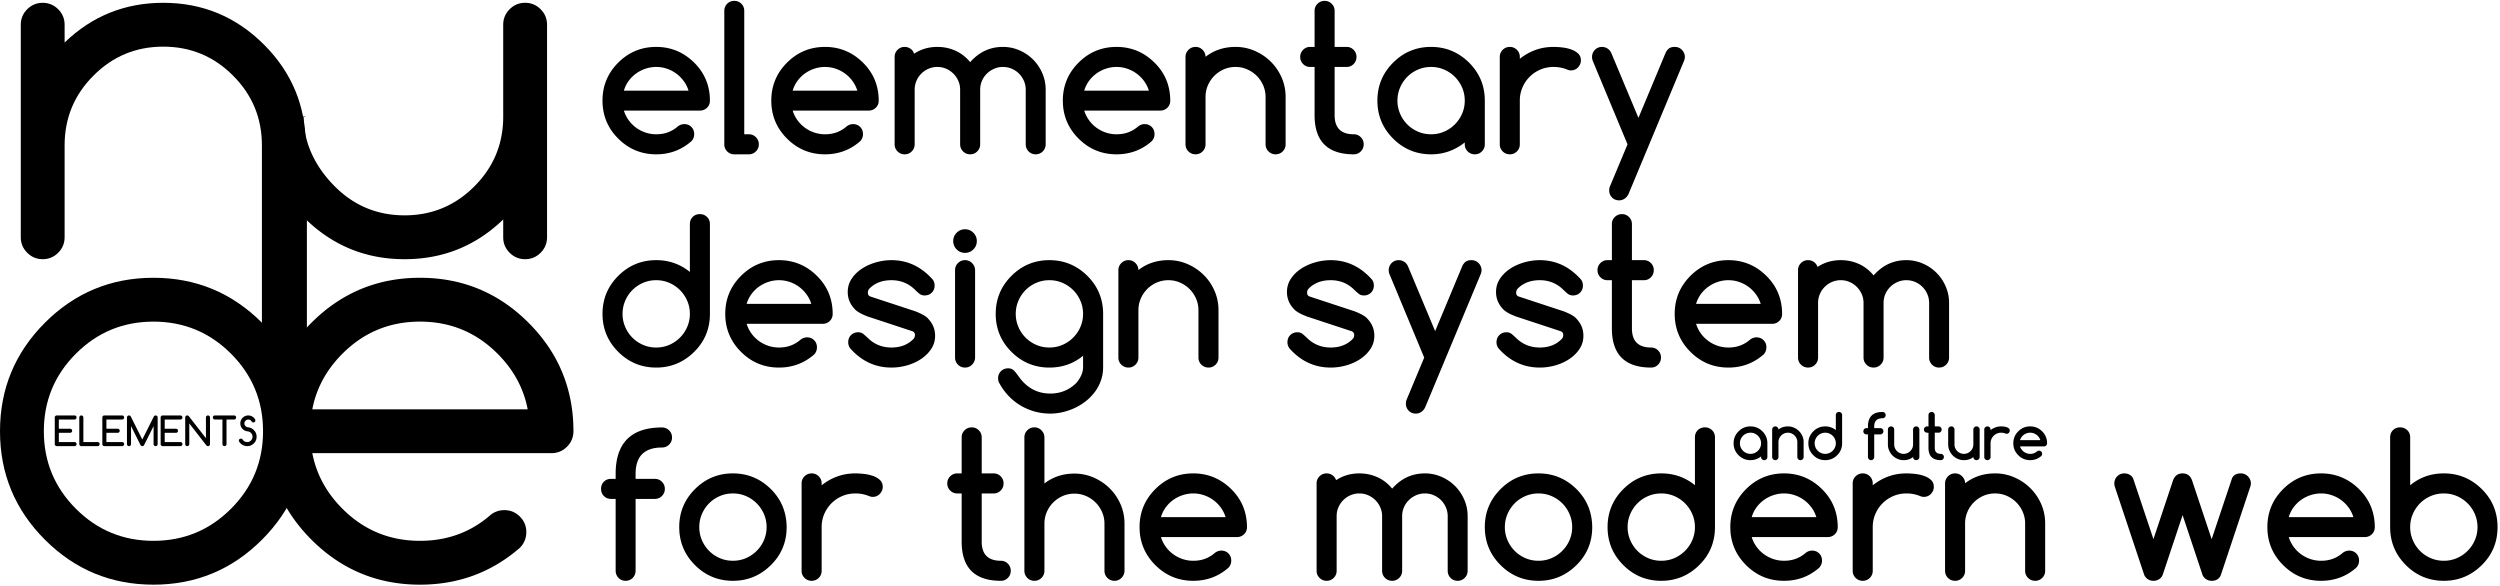 <svg xmlns="http://www.w3.org/2000/svg" width="891" height="209"><g fill="currentColor" fill-rule="nonzero"><path d="M54.688 208.375c15.104 0 27.994-5.339 38.671-16.016 10.677-10.677 16.016-23.567 16.016-38.672V59.743c0-2.148-.765-3.987-2.295-5.517-1.53-1.53-3.37-2.295-5.517-2.295-2.149 0-3.988.765-5.518 2.295-1.53 1.53-2.295 3.369-2.295 5.517v55.664l-.39-.39C82.681 104.339 69.791 99 54.687 99c-15.105 0-27.995 5.339-38.672 16.016C5.339 125.693 0 138.583 0 153.687c0 15.105 5.339 27.995 16.016 38.672 10.677 10.677 23.567 16.016 38.672 16.016zm0-15.625c-10.808 0-20.02-3.809-27.637-11.426-7.617-7.617-11.426-16.83-11.426-27.637 0-10.807 3.809-20.019 11.426-27.636 7.617-7.617 16.83-11.426 27.637-11.426 10.807 0 20.019 3.809 27.636 11.426 7.617 7.617 11.426 16.83 11.426 27.636 0 10.808-3.809 20.02-11.426 27.637-7.617 7.617-16.83 11.426-27.636 11.426z"/><path d="M101.156 130.375c2.149 0 3.988-.765 5.518-2.295 1.53-1.53 2.295-3.37 2.295-5.517V51.78c0-13.997-4.964-25.96-14.893-35.888C84.148 5.964 72.185 1 58.188 1 44.516 1 32.797 5.72 23.03 15.16V8.813c0-2.149-.765-3.988-2.295-5.518C19.206 1.765 17.367 1 15.22 1 13.07 1 11.23 1.765 9.7 3.295c-1.53 1.53-2.295 3.37-2.295 5.518v75.75c0 2.148.765 3.987 2.295 5.517 1.53 1.53 3.37 2.295 5.518 2.295 2.148 0 3.987-.765 5.517-2.295 1.53-1.53 2.295-3.37 2.295-5.517V51.78c0-9.7 3.434-17.985 10.303-24.853 6.868-6.869 15.153-10.303 24.853-10.303 9.701 0 17.986 3.434 24.854 10.303C89.91 33.796 93.344 42.08 93.344 51.78v70.782c0 2.148.765 3.987 2.295 5.517 1.53 1.53 3.369 2.295 5.517 2.295z"/><path d="M187.156 92.375c2.149 0 3.988-.765 5.518-2.295 1.53-1.53 2.295-3.37 2.295-5.517V8.813c0-2.149-.765-3.988-2.295-5.518-1.53-1.53-3.37-2.295-5.518-2.295-2.148 0-3.987.765-5.517 2.295-1.53 1.53-2.295 3.37-2.295 5.518v32.78c0 9.701-3.434 17.986-10.303 24.854-6.868 6.869-15.153 10.303-24.853 10.303-9.701 0-17.986-3.434-24.854-10.303-6.869-6.868-11.147-15.371-11.147-25.072l.844.219H93.406c0 13.997 4.964 25.96 14.893 35.888 9.928 9.929 21.891 14.893 35.888 14.893 13.672 0 25.391-4.72 35.157-14.16v6.347c0 2.149.765 3.988 2.295 5.518 1.53 1.53 3.369 2.295 5.517 2.295zM149.688 208.375c13.671 0 25.553-4.395 35.644-13.184 1.497-1.562 2.246-3.418 2.246-5.566 0-2.148-.765-3.988-2.295-5.518-1.53-1.53-3.369-2.294-5.517-2.294-1.823 0-3.45.553-4.883 1.66-7.031 6.185-15.43 9.277-25.196 9.277-10.807 0-20.019-3.809-27.636-11.426-5.73-5.729-9.31-12.337-10.742-19.824h85.254c2.148 0 3.987-.765 5.517-2.295 1.53-1.53 2.295-3.37 2.295-5.518 0-15.104-5.339-27.994-16.016-38.671C177.682 104.339 164.792 99 149.687 99c-15.104 0-27.994 5.339-38.671 16.016C100.339 125.693 95 138.583 95 153.687c0 15.105 5.339 27.995 16.016 38.672 10.677 10.677 23.567 16.016 38.671 16.016zm38.378-62.5H111.31c1.432-7.487 5.013-14.095 10.742-19.824 7.617-7.617 16.83-11.426 27.636-11.426 10.808 0 20.02 3.809 27.637 11.426 5.73 5.729 9.31 12.337 10.742 19.824zM233.875 55c4.808 0 8.978-1.55 12.51-4.648.683-.707 1.025-1.561 1.025-2.564 0-1.025-.336-1.874-1.008-2.546-.672-.673-1.521-1.009-2.547-1.009a3.735 3.735 0 0 0-2.358.89 11.328 11.328 0 0 1-3.486 2.05c-1.254.456-2.632.683-4.136.683a11.87 11.87 0 0 1-3.811-.615 12.282 12.282 0 0 1-3.35-1.726 12.003 12.003 0 0 1-2.649-2.666 11.683 11.683 0 0 1-1.709-3.435h27.07c1.003 0 1.852-.336 2.547-1.008.695-.672 1.043-1.521 1.043-2.547 0-2.643-.467-5.098-1.402-7.365-.934-2.268-2.335-4.324-4.204-6.17-3.782-3.737-8.294-5.605-13.535-5.605-5.286 0-9.798 1.868-13.535 5.605s-5.606 8.249-5.606 13.535c0 5.287 1.869 9.799 5.606 13.536S228.589 55 233.875 55zm11.519-22.695h-23.038a11.07 11.07 0 0 1 1.675-3.435 11.839 11.839 0 0 1 2.666-2.666 12.484 12.484 0 0 1 3.384-1.726 11.92 11.92 0 0 1 3.794-.616c1.299 0 2.558.205 3.777.616 1.219.41 2.335.985 3.35 1.726 1.013.74 1.902 1.629 2.665 2.666a11.454 11.454 0 0 1 1.727 3.435zM266.893 55c.98 0 1.817-.347 2.512-1.042a3.424 3.424 0 0 0 1.042-2.513c0-1.002-.347-1.851-1.042-2.546a3.424 3.424 0 0 0-2.512-1.043h-1.641V3.901c0-1.002-.336-1.851-1.008-2.546-.673-.695-1.521-1.042-2.547-1.042-1.025 0-1.874.347-2.546 1.042-.672.695-1.008 1.544-1.008 2.546v47.544c0 .98.341 1.818 1.025 2.513.684.695 1.515 1.042 2.495 1.042h5.23zm27.138 0c4.808 0 8.978-1.55 12.51-4.648.684-.707 1.025-1.561 1.025-2.564 0-1.025-.336-1.874-1.008-2.546-.672-.673-1.52-1.009-2.546-1.009a3.735 3.735 0 0 0-2.359.89 11.328 11.328 0 0 1-3.486 2.05c-1.253.456-2.632.683-4.136.683a11.87 11.87 0 0 1-3.81-.615 12.282 12.282 0 0 1-3.35-1.726 12.003 12.003 0 0 1-2.65-2.666 11.683 11.683 0 0 1-1.708-3.435h27.07c1.003 0 1.851-.336 2.546-1.008.695-.672 1.043-1.521 1.043-2.547 0-2.643-.467-5.098-1.401-7.365-.935-2.268-2.336-4.324-4.205-6.17-3.782-3.737-8.294-5.605-13.535-5.605-5.286 0-9.798 1.868-13.535 5.605s-5.605 8.249-5.605 13.535c0 5.287 1.868 9.799 5.605 13.536S288.745 55 294.031 55zm11.519-22.695h-23.037a11.07 11.07 0 0 1 1.675-3.435 11.839 11.839 0 0 1 2.666-2.666 12.484 12.484 0 0 1 3.383-1.726 11.92 11.92 0 0 1 3.794-.616c1.3 0 2.558.205 3.777.616 1.22.41 2.336.985 3.35 1.726 1.014.74 1.902 1.629 2.666 2.666a11.454 11.454 0 0 1 1.726 3.435zM369.124 55c.98 0 1.817-.347 2.512-1.042.695-.695 1.043-1.544 1.043-2.547V31.963c0-2.074-.405-4.039-1.214-5.896-.809-1.857-1.902-3.475-3.28-4.854-1.38-1.378-2.997-2.472-4.854-3.28a14.605 14.605 0 0 0-5.896-1.214c-4.603 0-8.488 1.811-11.656 5.434-1.504-1.823-3.258-3.184-5.263-4.084-2.006-.9-4.148-1.35-6.426-1.35-3.1 0-5.868.809-8.306 2.427a3.347 3.347 0 0 0-1.264-1.76c-.616-.445-1.322-.667-2.12-.667-.98 0-1.817.347-2.512 1.042a3.424 3.424 0 0 0-1.042 2.512v31.138c0 1.003.347 1.852 1.042 2.547.695.695 1.544 1.042 2.547 1.042.98 0 1.817-.347 2.512-1.042.695-.695 1.042-1.544 1.042-2.547V31.963c0-1.117.211-2.165.633-3.145a8.191 8.191 0 0 1 4.323-4.323 7.871 7.871 0 0 1 3.145-.633c1.116 0 2.165.217 3.144.65a8.373 8.373 0 0 1 2.564 1.743c.729.729 1.31 1.584 1.743 2.563.433.98.65 2.028.65 3.145V51.41c0 1.003.347 1.852 1.042 2.547.695.695 1.544 1.042 2.546 1.042.98 0 1.818-.347 2.513-1.042.694-.695 1.042-1.544 1.042-2.547V31.963c0-1.117.21-2.165.632-3.145a7.99 7.99 0 0 1 1.743-2.563c.741-.73 1.601-1.31 2.581-1.743a7.693 7.693 0 0 1 3.145-.65c1.139 0 2.204.217 3.195.65a8.17 8.17 0 0 1 2.58 1.76c.73.74 1.305 1.6 1.727 2.58.422.98.632 2.017.632 3.11v19.45c0 1.002.342 1.85 1.026 2.546.683.695 1.526 1.042 2.529 1.042zm28.813 0c4.808 0 8.978-1.55 12.51-4.648.684-.707 1.026-1.561 1.026-2.564 0-1.025-.336-1.874-1.009-2.546-.672-.673-1.52-1.009-2.546-1.009a3.735 3.735 0 0 0-2.358.89 11.328 11.328 0 0 1-3.487 2.05c-1.253.456-2.632.683-4.135.683a11.87 11.87 0 0 1-3.812-.615 12.282 12.282 0 0 1-3.35-1.726 12.003 12.003 0 0 1-2.648-2.666 11.683 11.683 0 0 1-1.71-3.435h27.071c1.003 0 1.852-.336 2.547-1.008.695-.672 1.042-1.521 1.042-2.547 0-2.643-.467-5.098-1.401-7.365-.934-2.268-2.336-4.324-4.204-6.17-3.783-3.737-8.295-5.605-13.536-5.605-5.286 0-9.798 1.868-13.535 5.605s-5.605 8.249-5.605 13.535c0 5.287 1.868 9.799 5.605 13.536S392.651 55 397.938 55zm11.52-22.695h-23.038a11.07 11.07 0 0 1 1.675-3.435 11.839 11.839 0 0 1 2.666-2.666 12.484 12.484 0 0 1 3.384-1.726 11.92 11.92 0 0 1 3.793-.616c1.3 0 2.558.205 3.777.616 1.22.41 2.336.985 3.35 1.726 1.014.74 1.903 1.629 2.666 2.666a11.454 11.454 0 0 1 1.726 3.435zM454.641 55c.98 0 1.817-.347 2.512-1.042.695-.695 1.042-1.544 1.042-2.547v-16.85c0-2.461-.478-4.78-1.435-6.956-.957-2.176-2.256-4.067-3.897-5.674a18.689 18.689 0 0 0-5.69-3.81 16.95 16.95 0 0 0-6.82-1.402c-4.101 0-7.667 1.173-10.698 3.52 0-.934-.347-1.754-1.042-2.46-.695-.707-1.533-1.06-2.512-1.06-1.003 0-1.852.353-2.547 1.06-.695.706-1.042 1.549-1.042 2.529V51.41c0 1.003.347 1.852 1.042 2.547.695.695 1.544 1.042 2.547 1.042.98 0 1.817-.347 2.512-1.042.695-.695 1.042-1.544 1.042-2.547v-16.85c0-1.459.28-2.837.838-4.136a10.837 10.837 0 0 1 2.307-3.418c.98-.98 2.113-1.749 3.4-2.307 1.288-.559 2.672-.838 4.153-.838 1.459 0 2.837.285 4.136.855a11.017 11.017 0 0 1 3.401 2.307 11.017 11.017 0 0 1 2.307 3.4c.57 1.3.855 2.678.855 4.137v16.85c0 1.003.347 1.852 1.042 2.547.695.695 1.544 1.042 2.547 1.042zm27.856 0c.98 0 1.812-.347 2.495-1.042.684-.695 1.026-1.544 1.026-2.547 0-.98-.342-1.817-1.026-2.512-.683-.695-1.515-1.043-2.495-1.043-4.557 0-6.836-2.267-6.836-6.801V23.862h4.273c.98 0 1.811-.347 2.495-1.042.683-.695 1.025-1.544 1.025-2.547 0-.98-.342-1.817-1.025-2.512-.684-.695-1.516-1.042-2.495-1.042h-4.273V3.867c0-.98-.347-1.817-1.042-2.512a3.424 3.424 0 0 0-2.513-1.042c-1.002 0-1.851.347-2.546 1.042a3.424 3.424 0 0 0-1.042 2.512V16.72h-1.607c-.957 0-1.783.347-2.478 1.042a3.424 3.424 0 0 0-1.042 2.512c0 1.003.347 1.852 1.042 2.547.695.695 1.521 1.042 2.478 1.042h1.607v17.193c0 9.297 4.66 13.945 13.979 13.945zm43.135 0c.98 0 1.817-.347 2.512-1.042a3.424 3.424 0 0 0 1.043-2.513V35.86c0-5.286-1.869-9.798-5.606-13.535-3.783-3.737-8.294-5.605-13.535-5.605-5.287 0-9.798 1.868-13.535 5.605s-5.606 8.249-5.606 13.535c0 5.287 1.869 9.799 5.606 13.536S504.76 55 510.047 55c2.279 0 4.42-.365 6.426-1.094a19.586 19.586 0 0 0 5.57-3.144v.683c0 .98.348 1.818 1.043 2.513.695.695 1.544 1.042 2.547 1.042zm-15.586-7.144c-1.686 0-3.259-.319-4.717-.957a12.099 12.099 0 0 1-3.794-2.58 12.215 12.215 0 0 1-2.546-3.811 11.65 11.65 0 0 1-.94-4.649c0-1.64.313-3.19.94-4.648a12.215 12.215 0 0 1 2.546-3.811 12.099 12.099 0 0 1 3.794-2.58c1.458-.639 3.03-.958 4.717-.958 1.663 0 3.224.32 4.682.957a12.161 12.161 0 0 1 6.375 6.409c.627 1.447.94 2.99.94 4.631s-.313 3.185-.94 4.632a12.161 12.161 0 0 1-6.375 6.409c-1.458.637-3.019.956-4.682.956zM538.108 55c.98 0 1.818-.347 2.513-1.042a3.424 3.424 0 0 0 1.042-2.513V35.86c0-1.663.313-3.224.94-4.682a12.068 12.068 0 0 1 2.564-3.811 12.068 12.068 0 0 1 3.81-2.564c1.459-.626 3.02-.94 4.683-.94 1.686 0 3.247.285 4.683.855.57.25 1.07.376 1.504.376.501 0 .968-.091 1.401-.274a3.365 3.365 0 0 0 1.128-.769c.319-.33.575-.712.769-1.145.194-.433.29-.9.29-1.401 0-.98-.318-1.777-.956-2.393-.639-.615-1.442-1.1-2.41-1.452a14.116 14.116 0 0 0-3.179-.735 27.468 27.468 0 0 0-3.23-.205c-2.278 0-4.42.364-6.426 1.093a19.586 19.586 0 0 0-5.57 3.145v-.684c0-.98-.348-1.817-1.043-2.512a3.424 3.424 0 0 0-2.513-1.042c-1.002 0-1.851.347-2.546 1.042a3.424 3.424 0 0 0-1.042 2.512v31.172c0 .98.347 1.818 1.042 2.513.695.695 1.544 1.042 2.546 1.042zm38.965 16.406c.73 0 1.402-.222 2.017-.666a3.993 3.993 0 0 0 1.367-1.726L600.11 21.88c.251-.57.376-1.105.376-1.607a3.31 3.31 0 0 0-.29-1.367 3.964 3.964 0 0 0-.77-1.145 3.365 3.365 0 0 0-1.127-.769 3.574 3.574 0 0 0-1.402-.273c-.934 0-1.657.21-2.17.632-.513.422-.906.974-1.18 1.658l-9.604 23.003-9.604-22.935c-.32-.775-.786-1.361-1.402-1.76a3.578 3.578 0 0 0-1.982-.598c-.501 0-.968.09-1.401.273a3.365 3.365 0 0 0-1.128.77 3.7 3.7 0 0 0-.752 1.144 3.488 3.488 0 0 0-.274 1.367c0 .547.114 1.083.342 1.607l12.305 29.565-6.187 14.8a3.758 3.758 0 0 0-.341 1.572c0 1.026.336 1.88 1.008 2.564.672.683 1.52 1.025 2.546 1.025zM233.875 131c5.24 0 9.753-1.868 13.535-5.605 3.737-3.692 5.606-8.204 5.606-13.536V79.867c0-1.025-.348-1.874-1.043-2.546-.695-.672-1.544-1.008-2.546-1.008-1.026 0-1.874.336-2.547 1.008-.672.672-1.008 1.52-1.008 2.546v17.056c-3.463-2.803-7.462-4.204-11.997-4.204-5.286 0-9.798 1.868-13.535 5.605s-5.606 8.249-5.606 13.535c0 5.287 1.869 9.799 5.606 13.536S228.589 131 233.875 131zm0-7.144c-1.686 0-3.258-.319-4.717-.957a12.099 12.099 0 0 1-3.794-2.58 12.215 12.215 0 0 1-2.546-3.811 11.65 11.65 0 0 1-.94-4.649c0-1.64.313-3.19.94-4.648a12.215 12.215 0 0 1 2.546-3.811 12.099 12.099 0 0 1 3.794-2.58c1.459-.639 3.03-.958 4.717-.958 1.663 0 3.224.32 4.683.957a12.161 12.161 0 0 1 6.374 6.409c.627 1.447.94 2.99.94 4.631s-.313 3.185-.94 4.632a12.161 12.161 0 0 1-6.375 6.409c-1.458.637-3.019.956-4.682.956zm43.75 7.144c4.808 0 8.978-1.55 12.51-4.648.683-.707 1.025-1.561 1.025-2.564 0-1.025-.336-1.874-1.008-2.546-.672-.673-1.521-1.009-2.547-1.009a3.735 3.735 0 0 0-2.358.89 11.328 11.328 0 0 1-3.486 2.05c-1.254.456-2.632.683-4.136.683a11.87 11.87 0 0 1-3.811-.615 12.282 12.282 0 0 1-3.35-1.726 12.003 12.003 0 0 1-2.649-2.666 11.683 11.683 0 0 1-1.709-3.435h27.07c1.003 0 1.852-.336 2.547-1.008.695-.672 1.043-1.521 1.043-2.547 0-2.643-.467-5.098-1.402-7.365-.934-2.268-2.335-4.324-4.204-6.17-3.782-3.737-8.294-5.605-13.535-5.605-5.286 0-9.798 1.868-13.535 5.605s-5.606 8.249-5.606 13.535c0 5.287 1.869 9.799 5.606 13.536S272.339 131 277.625 131zm11.519-22.695h-23.038a11.07 11.07 0 0 1 1.675-3.435 11.839 11.839 0 0 1 2.666-2.666 12.484 12.484 0 0 1 3.384-1.726 11.92 11.92 0 0 1 3.794-.616c1.299 0 2.558.205 3.777.616 1.219.41 2.335.985 3.35 1.726 1.013.74 1.902 1.629 2.665 2.666a11.454 11.454 0 0 1 1.727 3.435zM317.718 131c1.868 0 3.725-.262 5.571-.786 1.846-.524 3.51-1.282 4.99-2.273 1.481-.991 2.683-2.182 3.606-3.572.923-1.39 1.385-2.962 1.385-4.717 0-2.37-.866-4.432-2.598-6.186h.034c-.775-.82-2.279-1.664-4.512-2.53l-15.996-5.263c-.592-.228-.888-.661-.888-1.299 0-.638.182-1.14.546-1.504 1.96-2.005 4.58-3.008 7.862-3.008 3.327 0 6.152 1.162 8.476 3.487.479.478.974.922 1.487 1.333.513.41 1.134.615 1.863.615 1.025 0 1.874-.336 2.546-1.008.673-.673 1.009-1.521 1.009-2.547 0-.843-.24-1.56-.718-2.153-4.079-4.58-8.967-6.87-14.663-6.87-1.869 0-3.732.267-5.589.803-1.857.535-3.526 1.293-5.007 2.273-1.481.98-2.683 2.17-3.606 3.572-.923 1.401-1.384 2.968-1.384 4.7 0 2.37.866 4.431 2.597 6.186h-.034c.866.866 2.37 1.709 4.512 2.53l15.962 5.263c.615.25.923.695.923 1.333 0 .547-.171 1.014-.513 1.401-1.982 2.051-4.603 3.076-7.861 3.076-3.35 0-6.187-1.162-8.511-3.486-.433-.41-.911-.837-1.436-1.282-.524-.444-1.162-.666-1.914-.666-1.025 0-1.874.336-2.546 1.008-.672.672-1.008 1.521-1.008 2.547 0 .82.25 1.56.752 2.221 4.033 4.535 8.92 6.802 14.663 6.802zm26.216-40.879c1.162 0 2.153-.41 2.973-1.23.82-.82 1.23-1.812 1.23-2.974 0-1.162-.41-2.153-1.23-2.974-.82-.82-1.811-1.23-2.973-1.23-1.163 0-2.154.41-2.974 1.23-.82.82-1.23 1.812-1.23 2.974 0 1.162.41 2.153 1.23 2.974.82.82 1.811 1.23 2.974 1.23zm0 40.879c.98 0 1.817-.347 2.512-1.042.695-.695 1.054-1.544 1.076-2.547V96.308c-.022-1.003-.381-1.852-1.076-2.547a3.424 3.424 0 0 0-2.512-1.042c-.98 0-1.818.347-2.513 1.042-.695.695-1.042 1.544-1.042 2.547v31.103c0 1.003.347 1.852 1.042 2.547a3.424 3.424 0 0 0 2.513 1.042zm30.351 16.406c1.527 0 3.054-.182 4.58-.547a21.87 21.87 0 0 0 4.392-1.555 19.743 19.743 0 0 0 3.914-2.478 17.554 17.554 0 0 0 3.144-3.298 15.117 15.117 0 0 0 2.085-4.016c.502-1.459.752-3.008.752-4.649V111.86c0-5.286-1.868-9.798-5.605-13.535-3.783-3.737-8.294-5.605-13.535-5.605-5.287 0-9.798 1.868-13.535 5.605s-5.606 8.249-5.606 13.535c0 5.287 1.869 9.799 5.606 13.536S368.725 131 374.012 131c4.58 0 8.579-1.401 11.997-4.204v4.067c0 1.8-.786 3.658-2.359 5.572-2.552 2.552-5.673 3.828-9.365 3.828-3.668 0-6.802-1.3-9.4-3.897-.592-.57-1.275-1.401-2.05-2.495-.775-1.094-1.384-1.8-1.829-2.119-.444-.32-1.008-.479-1.692-.479-1.025 0-1.88.337-2.563 1.009-.684.672-1.025 1.52-1.025 2.546 0 .752.182 1.39.546 1.914a20.647 20.647 0 0 0 3.333 4.512 20.092 20.092 0 0 0 4.324 3.384c1.572.911 3.235 1.6 4.99 2.068 1.755.467 3.543.7 5.366.7zm-.273-23.55c-1.686 0-3.259-.319-4.717-.957a12.099 12.099 0 0 1-3.794-2.58 12.215 12.215 0 0 1-2.546-3.811 11.65 11.65 0 0 1-.94-4.649c0-1.64.313-3.19.94-4.648a12.215 12.215 0 0 1 2.546-3.811 12.099 12.099 0 0 1 3.794-2.58c1.458-.639 3.03-.958 4.717-.958 1.663 0 3.224.32 4.682.957a12.161 12.161 0 0 1 6.375 6.409c.626 1.447.94 2.99.94 4.631s-.314 3.185-.94 4.632a12.161 12.161 0 0 1-6.375 6.409c-1.458.637-3.019.956-4.682.956zM430.716 131c.98 0 1.817-.347 2.512-1.042.695-.695 1.043-1.544 1.043-2.547v-16.85c0-2.461-.479-4.78-1.436-6.956s-2.256-4.067-3.897-5.674a18.689 18.689 0 0 0-5.69-3.81 16.95 16.95 0 0 0-6.82-1.402c-4.1 0-7.667 1.173-10.698 3.52 0-.934-.347-1.754-1.042-2.46-.695-.707-1.532-1.06-2.512-1.06-1.003 0-1.852.353-2.547 1.06-.695.706-1.042 1.549-1.042 2.529v31.103c0 1.003.347 1.852 1.042 2.547.695.695 1.544 1.042 2.547 1.042.98 0 1.817-.347 2.512-1.042.695-.695 1.042-1.544 1.042-2.547v-16.85c0-1.459.28-2.837.838-4.136a10.837 10.837 0 0 1 2.307-3.418c.98-.98 2.113-1.749 3.4-2.307 1.288-.559 2.673-.838 4.154-.838 1.458 0 2.837.285 4.135.855a11.017 11.017 0 0 1 3.401 2.307 11.017 11.017 0 0 1 2.307 3.4c.57 1.3.855 2.678.855 4.137v16.85c0 1.003.347 1.852 1.042 2.547.695.695 1.544 1.042 2.547 1.042zm43.545 0c1.868 0 3.725-.262 5.571-.786 1.846-.524 3.51-1.282 4.99-2.273 1.481-.991 2.683-2.182 3.606-3.572.923-1.39 1.385-2.962 1.385-4.717 0-2.37-.866-4.432-2.598-6.186h.034c-.775-.82-2.279-1.664-4.512-2.53l-15.996-5.263c-.592-.228-.888-.661-.888-1.299 0-.638.182-1.14.546-1.504 1.96-2.005 4.58-3.008 7.862-3.008 3.327 0 6.152 1.162 8.476 3.487.479.478.974.922 1.487 1.333.513.41 1.134.615 1.863.615 1.025 0 1.874-.336 2.546-1.008.673-.673 1.009-1.521 1.009-2.547 0-.843-.24-1.56-.718-2.153-4.079-4.58-8.967-6.87-14.663-6.87-1.869 0-3.732.267-5.589.803-1.857.535-3.526 1.293-5.007 2.273-1.481.98-2.683 2.17-3.606 3.572-.923 1.401-1.384 2.968-1.384 4.7 0 2.37.866 4.431 2.597 6.186h-.034c.866.866 2.37 1.709 4.512 2.53l15.962 5.263c.615.25.923.695.923 1.333 0 .547-.171 1.014-.513 1.401-1.982 2.051-4.603 3.076-7.861 3.076-3.35 0-6.187-1.162-8.511-3.486-.433-.41-.911-.837-1.436-1.282-.524-.444-1.162-.666-1.914-.666-1.025 0-1.874.336-2.546 1.008-.672.672-1.008 1.521-1.008 2.547 0 .82.25 1.56.752 2.221 4.033 4.535 8.92 6.802 14.663 6.802zm30.351 16.406c.73 0 1.402-.222 2.017-.666a3.993 3.993 0 0 0 1.367-1.726L527.65 97.88c.251-.57.376-1.105.376-1.607a3.31 3.31 0 0 0-.29-1.367 3.964 3.964 0 0 0-.77-1.145 3.365 3.365 0 0 0-1.127-.769 3.574 3.574 0 0 0-1.401-.273c-.935 0-1.658.21-2.17.632-.514.422-.907.974-1.18 1.658l-9.605 23.003-9.604-22.935c-.32-.775-.786-1.361-1.401-1.76a3.578 3.578 0 0 0-1.983-.598c-.501 0-.968.09-1.401.273a3.365 3.365 0 0 0-1.128.77 3.7 3.7 0 0 0-.752 1.144 3.488 3.488 0 0 0-.274 1.367c0 .547.114 1.083.342 1.607l12.305 29.565-6.187 14.8a3.758 3.758 0 0 0-.341 1.572c0 1.026.336 1.88 1.008 2.564.672.683 1.52 1.025 2.546 1.025zM548.772 131c1.869 0 3.726-.262 5.572-.786 1.845-.524 3.509-1.282 4.99-2.273 1.481-.991 2.683-2.182 3.606-3.572.923-1.39 1.384-2.962 1.384-4.717 0-2.37-.866-4.432-2.597-6.186h.034c-.775-.82-2.279-1.664-4.512-2.53l-15.996-5.263c-.593-.228-.889-.661-.889-1.299 0-.638.183-1.14.547-1.504 1.96-2.005 4.58-3.008 7.861-3.008 3.327 0 6.153 1.162 8.477 3.487.479.478.974.922 1.487 1.333.513.41 1.133.615 1.863.615 1.025 0 1.874-.336 2.546-1.008.672-.673 1.008-1.521 1.008-2.547 0-.843-.239-1.56-.717-2.153-4.08-4.58-8.967-6.87-14.664-6.87-1.868 0-3.73.267-5.588.803-1.857.535-3.526 1.293-5.007 2.273-1.481.98-2.683 2.17-3.606 3.572-.923 1.401-1.384 2.968-1.384 4.7 0 2.37.865 4.431 2.597 6.186h-.034c.866.866 2.37 1.709 4.512 2.53l15.962 5.263c.615.25.922.695.922 1.333 0 .547-.17 1.014-.512 1.401-1.983 2.051-4.603 3.076-7.862 3.076-3.35 0-6.186-1.162-8.51-3.486-.433-.41-.912-.837-1.436-1.282-.524-.444-1.162-.666-1.914-.666-1.025 0-1.874.336-2.546 1.008-.672.672-1.009 1.521-1.009 2.547 0 .82.251 1.56.752 2.221 4.034 4.535 8.921 6.802 14.663 6.802zm39.683 0c.98 0 1.812-.347 2.495-1.042.684-.695 1.026-1.544 1.026-2.547 0-.98-.342-1.817-1.026-2.512-.683-.695-1.515-1.043-2.495-1.043-4.557 0-6.836-2.267-6.836-6.801V99.862h4.273c.98 0 1.811-.347 2.495-1.042.683-.695 1.025-1.544 1.025-2.547 0-.98-.342-1.817-1.025-2.512-.684-.695-1.516-1.042-2.495-1.042h-4.273V79.867c0-.98-.347-1.817-1.042-2.512a3.424 3.424 0 0 0-2.513-1.043c-1.002 0-1.85.348-2.546 1.043a3.424 3.424 0 0 0-1.042 2.512V92.72h-1.607c-.957 0-1.783.347-2.478 1.042a3.424 3.424 0 0 0-1.042 2.512c0 1.003.347 1.852 1.042 2.547.695.695 1.521 1.042 2.478 1.042h1.607v17.193c0 9.297 4.66 13.945 13.98 13.945zm27.549 0c4.808 0 8.978-1.55 12.51-4.648.683-.707 1.025-1.561 1.025-2.564 0-1.025-.336-1.874-1.008-2.546-.672-.673-1.521-1.009-2.547-1.009a3.735 3.735 0 0 0-2.358.89 11.328 11.328 0 0 1-3.486 2.05c-1.254.456-2.632.683-4.136.683a11.87 11.87 0 0 1-3.811-.615 12.282 12.282 0 0 1-3.35-1.726 12.003 12.003 0 0 1-2.649-2.666 11.683 11.683 0 0 1-1.709-3.435h27.07c1.003 0 1.852-.336 2.547-1.008.695-.672 1.043-1.521 1.043-2.547 0-2.643-.468-5.098-1.402-7.365-.934-2.268-2.335-4.324-4.204-6.17-3.782-3.737-8.294-5.605-13.535-5.605-5.287 0-9.798 1.868-13.535 5.605s-5.606 8.249-5.606 13.535c0 5.287 1.869 9.799 5.606 13.536S610.717 131 616.004 131zm11.518-22.695h-23.037a11.07 11.07 0 0 1 1.675-3.435 11.839 11.839 0 0 1 2.666-2.666 12.484 12.484 0 0 1 3.384-1.726 11.92 11.92 0 0 1 3.794-.616c1.299 0 2.558.205 3.777.616 1.219.41 2.335.985 3.35 1.726 1.013.74 1.902 1.629 2.665 2.666a11.454 11.454 0 0 1 1.726 3.435zM691.097 131c.98 0 1.817-.347 2.512-1.042.695-.695 1.042-1.544 1.042-2.547v-19.448c0-2.074-.404-4.039-1.213-5.896-.809-1.857-1.903-3.475-3.281-4.854-1.379-1.378-2.997-2.472-4.854-3.28a14.605 14.605 0 0 0-5.896-1.214c-4.603 0-8.488 1.811-11.655 5.434-1.504-1.823-3.259-3.184-5.264-4.084-2.005-.9-4.147-1.35-6.426-1.35-3.098 0-5.867.809-8.305 2.427a3.347 3.347 0 0 0-1.265-1.76c-.615-.445-1.321-.667-2.119-.667-.98 0-1.817.347-2.512 1.042a3.424 3.424 0 0 0-1.043 2.512v31.138c0 1.003.348 1.852 1.043 2.547.695.695 1.544 1.042 2.546 1.042.98 0 1.817-.347 2.512-1.042.695-.695 1.043-1.544 1.043-2.547v-19.448c0-1.117.21-2.165.632-3.145a8.191 8.191 0 0 1 4.324-4.323 7.871 7.871 0 0 1 3.144-.633c1.117 0 2.165.217 3.145.65a8.373 8.373 0 0 1 2.564 1.743c.729.729 1.31 1.584 1.743 2.563.433.98.65 2.028.65 3.145v19.448c0 1.003.347 1.852 1.042 2.547.695.695 1.543 1.042 2.546 1.042.98 0 1.817-.347 2.512-1.042.695-.695 1.043-1.544 1.043-2.547v-19.448c0-1.117.21-2.165.632-3.145a7.99 7.99 0 0 1 1.743-2.563c.74-.73 1.6-1.31 2.58-1.743a7.693 7.693 0 0 1 3.145-.65c1.14 0 2.205.217 3.196.65a8.17 8.17 0 0 1 2.58 1.76c.73.74 1.305 1.6 1.727 2.58.421.98.632 2.017.632 3.11v19.45c0 1.002.342 1.85 1.025 2.546.684.695 1.527 1.042 2.53 1.042zm-468.125 76c.501 0 .968-.091 1.401-.273a3.365 3.365 0 0 0 1.128-.77 3.7 3.7 0 0 0 .752-1.144c.182-.433.273-.89.273-1.368v-25.634h6.87c.98 0 1.818-.348 2.513-1.043.695-.695 1.042-1.544 1.042-2.546 0-.98-.347-1.818-1.042-2.513a3.424 3.424 0 0 0-2.513-1.042h-6.87v-1.777c0-6.267 3.145-9.4 9.434-9.4.98 0 1.817-.347 2.512-1.042.695-.695 1.043-1.544 1.043-2.547 0-.98-.348-1.817-1.043-2.512a3.424 3.424 0 0 0-2.512-1.042c-11.029 0-16.543 5.514-16.543 16.543v1.777h-1.64c-1.026 0-1.875.336-2.547 1.008-.672.672-1.008 1.521-1.008 2.547 0 1.025.336 1.88 1.008 2.563.672.684 1.521 1.026 2.546 1.026h1.641v25.634c0 .479.091.935.273 1.368a3.7 3.7 0 0 0 .752 1.145c.32.33.695.586 1.128.769.433.182.9.273 1.402.273zm38.247 0c5.24 0 9.752-1.868 13.535-5.605 3.737-3.692 5.605-8.204 5.605-13.536-.022-2.643-.495-5.092-1.418-7.348-.923-2.256-2.319-4.318-4.187-6.187-3.783-3.737-8.294-5.605-13.535-5.605-5.287 0-9.798 1.868-13.535 5.605s-5.606 8.249-5.606 13.535c0 5.287 1.869 9.799 5.606 13.536S255.932 207 261.219 207zm0-7.144c-1.686 0-3.259-.319-4.717-.957a12.099 12.099 0 0 1-3.794-2.58 12.215 12.215 0 0 1-2.546-3.811 11.65 11.65 0 0 1-.94-4.649c0-1.64.313-3.19.94-4.648a12.215 12.215 0 0 1 2.546-3.811 12.099 12.099 0 0 1 3.794-2.58c1.458-.639 3.03-.958 4.717-.958 1.663 0 3.224.32 4.682.957a12.161 12.161 0 0 1 6.375 6.409c.627 1.447.94 2.99.94 4.631s-.313 3.185-.94 4.632a12.161 12.161 0 0 1-6.375 6.409c-1.458.637-3.019.956-4.682.956zM289.28 207c.98 0 1.817-.347 2.512-1.042a3.424 3.424 0 0 0 1.043-2.513V187.86c0-1.663.313-3.224.94-4.682a12.068 12.068 0 0 1 2.563-3.811 12.068 12.068 0 0 1 3.811-2.564c1.459-.626 3.02-.94 4.683-.94 1.686 0 3.247.285 4.683.855.57.25 1.07.376 1.504.376.5 0 .968-.091 1.4-.274a3.365 3.365 0 0 0 1.129-.769c.319-.33.575-.712.769-1.145.194-.433.29-.9.29-1.401 0-.98-.319-1.777-.957-2.393-.638-.615-1.44-1.1-2.41-1.452a14.116 14.116 0 0 0-3.178-.735 27.468 27.468 0 0 0-3.23-.205c-2.279 0-4.42.364-6.426 1.094a19.586 19.586 0 0 0-5.571 3.144v-.684c0-.98-.348-1.817-1.043-2.512a3.424 3.424 0 0 0-2.512-1.042c-1.002 0-1.851.347-2.546 1.042a3.424 3.424 0 0 0-1.043 2.512v31.172c0 .98.348 1.818 1.043 2.513.695.695 1.544 1.042 2.546 1.042zm67.437 0c.98 0 1.811-.347 2.495-1.042.684-.695 1.025-1.544 1.025-2.547 0-.98-.341-1.817-1.025-2.512-.684-.695-1.515-1.043-2.495-1.043-4.557 0-6.836-2.267-6.836-6.801v-17.193h4.272c.98 0 1.812-.347 2.495-1.042.684-.695 1.026-1.544 1.026-2.547 0-.98-.342-1.817-1.026-2.512-.683-.695-1.515-1.042-2.495-1.042h-4.272v-12.852c0-.98-.348-1.817-1.043-2.512a3.424 3.424 0 0 0-2.512-1.042c-1.002 0-1.851.347-2.546 1.042a3.424 3.424 0 0 0-1.043 2.512v12.852h-1.606c-.957 0-1.783.347-2.478 1.042a3.424 3.424 0 0 0-1.043 2.512c0 1.003.348 1.852 1.043 2.547.695.695 1.52 1.042 2.478 1.042h1.606v17.193c0 9.297 4.66 13.945 13.98 13.945zm40.469 0c.98 0 1.817-.347 2.512-1.042.695-.695 1.054-1.544 1.076-2.547V186.63c0-2.461-.478-4.78-1.435-6.956-.957-2.176-2.256-4.067-3.897-5.673a18.689 18.689 0 0 0-5.69-3.812 16.95 16.95 0 0 0-6.82-1.4c-4.1 0-7.667 1.173-10.698 3.52V155.9c-.022-1.002-.381-1.851-1.076-2.546a3.424 3.424 0 0 0-2.512-1.042c-.98 0-1.818.347-2.513 1.042-.695.695-1.042 1.544-1.042 2.546v47.51c0 1.003.347 1.852 1.042 2.547a3.424 3.424 0 0 0 2.513 1.042c1.002 0 1.85-.347 2.546-1.042.695-.695 1.042-1.544 1.042-2.547V186.63c0-1.458.28-2.837.838-4.136a10.837 10.837 0 0 1 2.307-3.418c.98-.98 2.113-1.749 3.4-2.307 1.288-.558 2.672-.837 4.154-.837 1.458 0 2.837.284 4.135.854a11.017 11.017 0 0 1 3.401 2.307 11.017 11.017 0 0 1 2.307 3.401c.57 1.299.855 2.678.855 4.136v16.782c0 1.003.347 1.852 1.042 2.547a3.424 3.424 0 0 0 2.513 1.042zm28.095 0c4.808 0 8.978-1.55 12.51-4.648.684-.707 1.025-1.561 1.025-2.564 0-1.025-.336-1.874-1.008-2.546-.672-.673-1.52-1.009-2.546-1.009a3.735 3.735 0 0 0-2.359.89 11.328 11.328 0 0 1-3.486 2.05c-1.253.456-2.632.683-4.136.683a11.87 11.87 0 0 1-3.81-.615 12.282 12.282 0 0 1-3.35-1.726 12.003 12.003 0 0 1-2.65-2.666 11.683 11.683 0 0 1-1.708-3.435h27.07c1.003 0 1.851-.336 2.546-1.008.695-.672 1.043-1.521 1.043-2.547 0-2.643-.467-5.098-1.401-7.365-.935-2.268-2.336-4.324-4.205-6.17-3.782-3.737-8.294-5.605-13.535-5.605-5.286 0-9.798 1.868-13.535 5.605s-5.605 8.249-5.605 13.535c0 5.287 1.868 9.799 5.605 13.536S419.995 207 425.281 207zm11.519-22.695h-23.037a11.07 11.07 0 0 1 1.675-3.435 11.839 11.839 0 0 1 2.666-2.666 12.484 12.484 0 0 1 3.383-1.726 11.92 11.92 0 0 1 3.794-.616c1.3 0 2.558.205 3.777.616 1.22.41 2.336.985 3.35 1.726 1.014.74 1.902 1.629 2.666 2.666a11.454 11.454 0 0 1 1.726 3.435zM519.515 207c.98 0 1.817-.347 2.512-1.042.695-.695 1.042-1.544 1.042-2.547v-19.448c0-2.074-.404-4.039-1.213-5.896-.809-1.857-1.903-3.475-3.281-4.854-1.379-1.378-2.997-2.472-4.854-3.28a14.605 14.605 0 0 0-5.896-1.214c-4.603 0-8.488 1.811-11.655 5.434-1.504-1.823-3.259-3.184-5.264-4.084-2.005-.9-4.147-1.35-6.426-1.35-3.098 0-5.867.809-8.305 2.427a3.347 3.347 0 0 0-1.265-1.76c-.615-.445-1.321-.667-2.119-.667-.98 0-1.817.347-2.512 1.042a3.424 3.424 0 0 0-1.043 2.512v31.138c0 1.003.348 1.852 1.043 2.547.695.695 1.544 1.042 2.546 1.042.98 0 1.817-.347 2.512-1.042.695-.695 1.043-1.544 1.043-2.547v-19.448c0-1.117.21-2.165.632-3.145a8.191 8.191 0 0 1 4.324-4.323 7.871 7.871 0 0 1 3.144-.633c1.117 0 2.165.217 3.145.65a8.373 8.373 0 0 1 2.563 1.743c.73.729 1.31 1.584 1.744 2.563.433.98.65 2.028.65 3.145v19.448c0 1.003.347 1.852 1.042 2.547.695.695 1.543 1.042 2.546 1.042.98 0 1.817-.347 2.512-1.042.695-.695 1.043-1.544 1.043-2.547v-19.448c0-1.117.21-2.165.632-3.145a7.99 7.99 0 0 1 1.743-2.563c.74-.73 1.6-1.31 2.58-1.743a7.693 7.693 0 0 1 3.145-.65c1.14 0 2.205.217 3.196.65a8.17 8.17 0 0 1 2.58 1.76c.73.74 1.305 1.6 1.727 2.58.421.98.632 2.017.632 3.11v19.45c0 1.002.342 1.85 1.025 2.546.684.695 1.527 1.042 2.53 1.042zm28.813 0c5.241 0 9.753-1.868 13.535-5.605 3.737-3.692 5.606-8.204 5.606-13.536-.023-2.643-.496-5.092-1.419-7.348-.923-2.256-2.318-4.318-4.187-6.187-3.782-3.737-8.294-5.605-13.535-5.605-5.286 0-9.798 1.868-13.535 5.605s-5.606 8.249-5.606 13.535c0 5.287 1.869 9.799 5.606 13.536S543.042 207 548.328 207zm0-7.144c-1.686 0-3.258-.319-4.717-.957a12.099 12.099 0 0 1-3.794-2.58 12.215 12.215 0 0 1-2.546-3.811 11.65 11.65 0 0 1-.94-4.649c0-1.64.313-3.19.94-4.648a12.215 12.215 0 0 1 2.546-3.811 12.099 12.099 0 0 1 3.794-2.58c1.459-.639 3.03-.958 4.717-.958 1.664 0 3.224.32 4.683.957a12.161 12.161 0 0 1 6.374 6.409c.627 1.447.94 2.99.94 4.631s-.313 3.185-.94 4.632a12.161 12.161 0 0 1-6.375 6.409c-1.458.637-3.018.956-4.682.956zm43.75 7.144c5.241 0 9.753-1.868 13.535-5.605 3.737-3.692 5.606-8.204 5.606-13.536v-31.992c0-1.025-.348-1.874-1.043-2.546-.695-.672-1.544-1.008-2.546-1.008-1.026 0-1.874.336-2.547 1.008-.672.672-1.008 1.52-1.008 2.546v17.056c-3.463-2.803-7.462-4.204-11.997-4.204-5.286 0-9.798 1.868-13.535 5.605s-5.606 8.249-5.606 13.535c0 5.287 1.869 9.799 5.606 13.536S586.792 207 592.078 207zm0-7.144c-1.686 0-3.258-.319-4.717-.957a12.099 12.099 0 0 1-3.794-2.58 12.215 12.215 0 0 1-2.546-3.811 11.65 11.65 0 0 1-.94-4.649c0-1.64.313-3.19.94-4.648a12.215 12.215 0 0 1 2.546-3.811 12.099 12.099 0 0 1 3.794-2.58c1.459-.639 3.03-.958 4.717-.958 1.664 0 3.224.32 4.683.957a12.161 12.161 0 0 1 6.374 6.409c.627 1.447.94 2.99.94 4.631s-.313 3.185-.94 4.632a12.161 12.161 0 0 1-6.375 6.409c-1.458.637-3.018.956-4.682.956zm43.75 7.144c4.808 0 8.978-1.55 12.51-4.648.683-.707 1.025-1.561 1.025-2.564 0-1.025-.336-1.874-1.008-2.546-.672-.673-1.521-1.009-2.546-1.009a3.735 3.735 0 0 0-2.359.89 11.328 11.328 0 0 1-3.486 2.05c-1.253.456-2.632.683-4.136.683a11.87 11.87 0 0 1-3.81-.615 12.282 12.282 0 0 1-3.35-1.726 12.003 12.003 0 0 1-2.65-2.666 11.683 11.683 0 0 1-1.708-3.435h27.07c1.002 0 1.851-.336 2.546-1.008.695-.672 1.043-1.521 1.043-2.547 0-2.643-.467-5.098-1.402-7.365-.934-2.268-2.335-4.324-4.204-6.17-3.782-3.737-8.294-5.605-13.535-5.605-5.286 0-9.798 1.868-13.535 5.605s-5.606 8.249-5.606 13.535c0 5.287 1.869 9.799 5.606 13.536S630.542 207 635.828 207zm11.519-22.695H624.31a11.07 11.07 0 0 1 1.674-3.435 11.839 11.839 0 0 1 2.666-2.666 12.484 12.484 0 0 1 3.384-1.726 11.92 11.92 0 0 1 3.794-.616c1.299 0 2.558.205 3.777.616 1.22.41 2.336.985 3.35 1.726 1.014.74 1.902 1.629 2.666 2.666a11.454 11.454 0 0 1 1.726 3.435zM663.89 207c.98 0 1.817-.347 2.512-1.042a3.424 3.424 0 0 0 1.042-2.513V187.86c0-1.663.314-3.224.94-4.682a12.068 12.068 0 0 1 2.564-3.811 12.068 12.068 0 0 1 3.81-2.564c1.46-.626 3.02-.94 4.683-.94 1.687 0 3.247.285 4.683.855.57.25 1.071.376 1.504.376.501 0 .968-.091 1.401-.274a3.365 3.365 0 0 0 1.128-.769c.32-.33.576-.712.77-1.145.193-.433.29-.9.29-1.401 0-.98-.32-1.777-.957-2.393-.638-.615-1.441-1.1-2.41-1.452a14.116 14.116 0 0 0-3.179-.735 27.468 27.468 0 0 0-3.23-.205c-2.278 0-4.42.364-6.425 1.094a19.586 19.586 0 0 0-5.572 3.144v-.684c0-.98-.347-1.817-1.042-2.512a3.424 3.424 0 0 0-2.512-1.042c-1.003 0-1.852.347-2.547 1.042a3.424 3.424 0 0 0-1.042 2.512v31.172c0 .98.347 1.818 1.042 2.513.695.695 1.544 1.042 2.547 1.042zm61.455 0c.98 0 1.817-.347 2.512-1.042.695-.695 1.042-1.544 1.042-2.547v-16.85c0-2.461-.478-4.78-1.435-6.956-.957-2.176-2.256-4.067-3.897-5.674a18.689 18.689 0 0 0-5.69-3.81 16.95 16.95 0 0 0-6.82-1.402c-4.1 0-7.667 1.173-10.698 3.52 0-.934-.347-1.754-1.042-2.46-.695-.707-1.532-1.06-2.512-1.06-1.003 0-1.852.353-2.547 1.06-.695.706-1.042 1.549-1.042 2.529v31.103c0 1.003.347 1.852 1.042 2.547.695.695 1.544 1.042 2.547 1.042.98 0 1.817-.347 2.512-1.042.695-.695 1.042-1.544 1.042-2.547v-16.85c0-1.459.28-2.837.838-4.136a10.837 10.837 0 0 1 2.307-3.418c.98-.98 2.113-1.749 3.4-2.307 1.288-.559 2.672-.838 4.154-.838 1.458 0 2.837.285 4.135.855a11.017 11.017 0 0 1 3.401 2.307 11.017 11.017 0 0 1 2.307 3.4c.57 1.3.855 2.678.855 4.137v16.85c0 1.003.347 1.852 1.042 2.547.695.695 1.544 1.042 2.547 1.042zm62.89 0c.935 0 1.675-.216 2.222-.65.547-.432.923-.98 1.128-1.64l10.356-31.07a3.84 3.84 0 0 0 .274-1.367 3.31 3.31 0 0 0-.29-1.367 3.964 3.964 0 0 0-.77-1.145 3.365 3.365 0 0 0-1.128-.769 3.574 3.574 0 0 0-1.401-.273c-.866 0-1.572.182-2.12.547-.546.364-.91.843-1.093 1.435l-7.178 21.465-6.938-20.815c-.593-1.755-1.732-2.632-3.418-2.632-1.71 0-2.86.877-3.452 2.632l-6.939 20.78-7.177-21.43c-.206-.547-.587-1.014-1.145-1.401-.559-.388-1.248-.581-2.068-.581-.502 0-.969.09-1.402.273a3.365 3.365 0 0 0-1.128.77 3.7 3.7 0 0 0-.752 1.144 3.488 3.488 0 0 0-.273 1.367c0 .41.08.866.24 1.368l10.356 31.069c.228.66.643 1.208 1.247 1.64.604.434 1.305.65 2.102.65.798 0 1.504-.216 2.12-.65.615-.432 1.025-.98 1.23-1.64l7.04-21.123 7.042 21.123c.182.615.581 1.15 1.196 1.606a3.466 3.466 0 0 0 2.12.684zm39 0c4.807 0 8.977-1.55 12.51-4.648.683-.707 1.025-1.561 1.025-2.564 0-1.025-.337-1.874-1.009-2.546-.672-.673-1.52-1.009-2.546-1.009a3.735 3.735 0 0 0-2.359.89 11.328 11.328 0 0 1-3.486 2.05c-1.253.456-2.632.683-4.136.683a11.87 11.87 0 0 1-3.81-.615 12.282 12.282 0 0 1-3.35-1.726 12.003 12.003 0 0 1-2.65-2.666 11.683 11.683 0 0 1-1.708-3.435h27.07c1.003 0 1.852-.336 2.547-1.008.695-.672 1.042-1.521 1.042-2.547 0-2.643-.467-5.098-1.401-7.365-.935-2.268-2.336-4.324-4.204-6.17-3.783-3.737-8.295-5.605-13.536-5.605-5.286 0-9.798 1.868-13.535 5.605s-5.605 8.249-5.605 13.535c0 5.287 1.868 9.799 5.605 13.536S821.948 207 827.234 207zm11.518-22.695h-23.037a11.07 11.07 0 0 1 1.675-3.435 11.839 11.839 0 0 1 2.666-2.666 12.484 12.484 0 0 1 3.383-1.726 11.92 11.92 0 0 1 3.794-.616c1.3 0 2.558.205 3.777.616 1.22.41 2.336.985 3.35 1.726 1.014.74 1.903 1.629 2.666 2.666a11.454 11.454 0 0 1 1.726 3.435zM870.984 207c5.241 0 9.753-1.868 13.536-5.605 3.737-3.692 5.605-8.204 5.605-13.536 0-2.643-.467-5.098-1.401-7.365-.935-2.268-2.336-4.324-4.204-6.17-3.783-3.737-8.295-5.605-13.536-5.605-4.602 0-8.602 1.413-11.997 4.238v-17.09c0-1.025-.347-1.874-1.042-2.546-.695-.672-1.544-1.008-2.547-1.008-1.025 0-1.874.336-2.546 1.008-.672.672-1.008 1.52-1.008 2.546v31.992c0 5.287 1.868 9.799 5.605 13.536S865.698 207 870.984 207zm0-7.144c-1.686 0-3.258-.319-4.716-.957a12.099 12.099 0 0 1-3.794-2.58 12.215 12.215 0 0 1-2.547-3.811 11.65 11.65 0 0 1-.94-4.649c0-1.64.314-3.19.94-4.648a12.215 12.215 0 0 1 2.547-3.811 12.099 12.099 0 0 1 3.794-2.58c1.458-.639 3.03-.958 4.716-.958 1.664 0 3.225.32 4.683.957a12.161 12.161 0 0 1 6.375 6.409c.626 1.447.94 2.99.94 4.631s-.314 3.185-.94 4.632a12.161 12.161 0 0 1-6.375 6.409c-1.458.637-3.02.956-4.683.956zM26.567 159c.2 0 .372-.07.513-.212a.698.698 0 0 0 .212-.513c0-.2-.07-.371-.212-.512a.698.698 0 0 0-.513-.212H20.97v-3.295h4.02c.2 0 .37-.07.512-.212a.698.698 0 0 0 .212-.513c0-.2-.07-.371-.212-.512a.698.698 0 0 0-.513-.212h-4.02v-3.295h5.6c.2 0 .37-.07.512-.212a.698.698 0 0 0 .212-.513c0-.2-.07-.371-.212-.513a.698.698 0 0 0-.513-.212h-6.323a.71.71 0 0 0-.725.725v9.488a.71.71 0 0 0 .725.725h6.323zm8.217 0c.2 0 .372-.07.513-.212a.698.698 0 0 0 .212-.513c0-.2-.07-.371-.212-.512a.698.698 0 0 0-.513-.212h-5.072v-8.764c0-.2-.07-.371-.212-.513a.698.698 0 0 0-.513-.212c-.2 0-.371.071-.512.212a.698.698 0 0 0-.212.513v9.488a.71.71 0 0 0 .725.725h5.796zm8.737 0c.2 0 .37-.07.512-.212a.698.698 0 0 0 .212-.513c0-.2-.07-.371-.212-.512a.698.698 0 0 0-.512-.212h-5.6v-3.295h4.02c.2 0 .372-.07.513-.212a.698.698 0 0 0 .212-.513c0-.2-.07-.371-.212-.512a.698.698 0 0 0-.513-.212h-4.02v-3.295h5.6c.2 0 .37-.07.512-.212a.698.698 0 0 0 .212-.513c0-.2-.07-.371-.212-.513a.698.698 0 0 0-.512-.212h-6.324a.71.71 0 0 0-.725.725v9.488a.71.71 0 0 0 .725.725h6.324zm11.942 0c.2 0 .371-.07.513-.212a.698.698 0 0 0 .212-.513v-9.488a.74.74 0 0 0-.209-.516.74.74 0 0 0-.516-.208c-.264 0-.479.13-.643.39l-4.101 8.195-4.102-8.196c-.146-.26-.36-.39-.642-.39a.71.71 0 0 0-.725.725v9.488c0 .2.07.372.212.513a.698.698 0 0 0 .513.212c.2 0 .371-.07.512-.212a.698.698 0 0 0 .212-.513v-6.412l3.357 6.7c.14.291.362.437.663.437.278 0 .487-.12.629-.362l3.39-6.775v6.412c0 .2.07.372.212.513a.698.698 0 0 0 .513.212zm8.839 0c.2 0 .371-.07.512-.212a.698.698 0 0 0 .212-.513c0-.2-.07-.371-.212-.512a.698.698 0 0 0-.512-.212h-5.599v-3.295h4.02c.2 0 .371-.07.512-.212a.698.698 0 0 0 .212-.513c0-.2-.07-.371-.212-.512a.698.698 0 0 0-.512-.212h-4.02v-3.295h5.599c.2 0 .371-.07.512-.212a.698.698 0 0 0 .212-.513c0-.2-.07-.371-.212-.513a.698.698 0 0 0-.512-.212h-6.323a.71.71 0 0 0-.725.725v9.488a.71.71 0 0 0 .725.725h6.323zm9.816 0a.74.74 0 0 0 .516-.208.71.71 0 0 0 .209-.517v-9.488c0-.2-.07-.371-.212-.513a.698.698 0 0 0-.513-.212c-.2 0-.371.071-.513.212a.698.698 0 0 0-.211.513v7.383l-6.098-7.84a.732.732 0 0 0-1.077-.059.74.74 0 0 0-.208.516v9.488c0 .2.07.372.212.513a.698.698 0 0 0 .512.212c.2 0 .372-.07.513-.212a.698.698 0 0 0 .212-.513v-7.369l6.104 7.841c.155.169.34.253.554.253zm5.886 0c.2 0 .371-.07.513-.212a.698.698 0 0 0 .212-.513v-8.763h2.7c.2 0 .371-.07.512-.212a.698.698 0 0 0 .212-.513c0-.2-.07-.371-.212-.513a.698.698 0 0 0-.512-.212h-6.85c-.2 0-.371.071-.513.212a.698.698 0 0 0-.212.513c0 .2.071.372.212.513a.698.698 0 0 0 .513.212h2.7v8.763c0 .2.07.372.212.513a.698.698 0 0 0 .513.212zm8.114 0c.807 0 1.527-.269 2.16-.807.784-.665 1.176-1.53 1.176-2.597 0-.429-.082-.837-.246-1.224a3.45 3.45 0 0 0-1.647-1.757 3.183 3.183 0 0 0-1.197-.328 1.269 1.269 0 0 1-.495-.14 1.431 1.431 0 0 1-.67-.735c-.066-.16-.1-.328-.1-.506 0-.196.04-.378.12-.547a1.452 1.452 0 0 1 .749-.728c.164-.07.332-.106.506-.106.218 0 .422.04.611.12a1 1 0 0 1 .448.359c.06.086.115.163.168.229.052.066.107.124.164.174a.634.634 0 0 0 .434.157.74.74 0 0 0 .516-.208.71.71 0 0 0 .208-.516.766.766 0 0 0-.102-.39 3.054 3.054 0 0 0-.496-.608 2.92 2.92 0 0 0-.594-.434 2.76 2.76 0 0 0-1.344-.345c-.706 0-1.321.227-1.845.683-.324.283-.57.605-.739.967a2.841 2.841 0 0 0-.253 1.214c0 .364.068.71.202 1.035.134.326.32.616.557.869.237.252.513.459.827.618.315.16.654.255 1.019.287a1.983 1.983 0 0 1 1.23.598c.16.167.286.36.38.582.093.22.14.456.14.707a1.954 1.954 0 0 1-.557 1.36c-.171.174-.372.311-.602.414-.23.103-.475.154-.735.154-.332 0-.642-.075-.93-.226a1.9 1.9 0 0 1-.717-.67.669.669 0 0 0-.609-.335.71.71 0 0 0-.725.725c0 .169.049.314.144.437a3.387 3.387 0 0 0 1.261 1.128c.249.128.508.225.777.29.268.067.537.1.806.1zM628.773 164c.308 0 .572-.11.79-.328.218-.218.328-.481.328-.79v-4.898c0-1.661-.588-3.08-1.762-4.254-1.189-1.174-2.607-1.761-4.254-1.761-1.661 0-3.08.587-4.254 1.761-1.174 1.175-1.762 2.593-1.762 4.254 0 1.662.588 3.08 1.762 4.254 1.175 1.175 2.593 1.762 4.254 1.762.716 0 1.39-.115 2.02-.344a6.156 6.156 0 0 0 1.75-.988v.215c0 .308.11.57.328.79.219.218.485.327.8.327zm-4.898-2.245c-.53 0-1.024-.1-1.482-.3-.459-.201-.856-.472-1.193-.812a3.84 3.84 0 0 1-.8-1.198 3.661 3.661 0 0 1-.296-1.46c0-.516.099-1.003.296-1.462a3.84 3.84 0 0 1 .8-1.197c.337-.34.734-.61 1.193-.811.458-.2.952-.301 1.482-.301.523 0 1.013.1 1.472.3a3.822 3.822 0 0 1 2.003 2.015c.197.455.296.94.296 1.455 0 .516-.099 1.001-.296 1.456a3.822 3.822 0 0 1-2.003 2.014c-.459.2-.95.3-1.472.3zM641.696 164c.308 0 .571-.11.79-.328.218-.218.327-.485.327-.8v-5.296a5.37 5.37 0 0 0-.45-2.186 5.653 5.653 0 0 0-1.225-1.783 5.874 5.874 0 0 0-1.789-1.198 5.327 5.327 0 0 0-2.143-.44c-1.289 0-2.41.369-3.362 1.106 0-.293-.11-.551-.328-.773a1.068 1.068 0 0 0-.79-.333 1.08 1.08 0 0 0-.8.333 1.094 1.094 0 0 0-.327.795v9.775c0 .315.109.582.327.8.219.219.485.328.8.328.309 0 .572-.11.79-.328.219-.218.328-.485.328-.8v-5.296c0-.458.087-.891.263-1.3a3.406 3.406 0 0 1 1.794-1.799c.405-.175.84-.263 1.305-.263a3.2 3.2 0 0 1 1.3.268c.408.18.764.421 1.069.726.304.304.546.66.725 1.068a3.2 3.2 0 0 1 .268 1.3v5.296c0 .315.11.582.328.8.218.219.485.328.8.328zm8.82 0c1.647 0 3.065-.587 4.254-1.762 1.174-1.16 1.761-2.578 1.761-4.254V147.93c0-.323-.109-.59-.327-.8a1.108 1.108 0 0 0-.8-.317c-.323 0-.59.105-.801.316a1.085 1.085 0 0 0-.317.8v5.361c-1.088-.88-2.345-1.321-3.77-1.321-1.662 0-3.08.587-4.254 1.761-1.175 1.175-1.762 2.593-1.762 4.254 0 1.662.587 3.08 1.762 4.254 1.174 1.175 2.592 1.762 4.254 1.762zm0-2.245c-.53 0-1.024-.1-1.483-.3-.458-.201-.856-.472-1.192-.812a3.84 3.84 0 0 1-.8-1.198 3.661 3.661 0 0 1-.296-1.46c0-.516.099-1.003.296-1.462a3.84 3.84 0 0 1 .8-1.197c.336-.34.734-.61 1.192-.811.459-.2.953-.301 1.483-.301.522 0 1.013.1 1.471.3a3.822 3.822 0 0 1 2.004 2.015c.197.455.295.94.295 1.455 0 .516-.098 1.001-.295 1.456a3.822 3.822 0 0 1-2.003 2.014c-.459.2-.95.3-1.472.3zM666.854 164c.158 0 .305-.029.44-.086.137-.057.255-.138.355-.242.1-.103.18-.223.237-.36.057-.136.086-.279.086-.43v-8.056h2.159c.308 0 .571-.109.79-.327.218-.219.327-.486.327-.8 0-.309-.11-.572-.328-.79a1.076 1.076 0 0 0-.79-.328h-2.158v-.559c0-1.969.988-2.954 2.965-2.954.307 0 .57-.109.79-.327.217-.219.327-.485.327-.8 0-.309-.11-.572-.328-.79a1.076 1.076 0 0 0-.79-.328c-3.466 0-5.199 1.733-5.199 5.2v.558h-.515a1.085 1.085 0 0 0-1.117 1.117c0 .323.105.591.316.806.212.215.478.322.8.322h.516v8.057c0 .15.029.293.086.43.058.136.136.256.237.36.1.103.218.184.354.241.136.057.283.086.44.086zm16.082 0c.315 0 .581-.11.8-.328.218-.218.327-.481.327-.79v-9.796c0-.308-.109-.571-.327-.79a1.076 1.076 0 0 0-.79-.327c-.315 0-.582.109-.8.327a1.076 1.076 0 0 0-.328.79v5.307c0 .465-.087.9-.263 1.305a3.423 3.423 0 0 1-1.8 1.794 3.257 3.257 0 0 1-1.299.263c-.465 0-.902-.088-1.31-.263a3.387 3.387 0 0 1-1.07-.72 3.387 3.387 0 0 1-.72-1.069 3.283 3.283 0 0 1-.262-1.31v-5.307c0-.308-.11-.571-.328-.79a1.076 1.076 0 0 0-.79-.327c-.315 0-.581.109-.8.327a1.076 1.076 0 0 0-.327.79v5.307c0 .766.148 1.49.445 2.17.298.68.7 1.274 1.209 1.783a5.752 5.752 0 0 0 1.783 1.208c.68.297 1.404.446 2.17.446.645 0 1.243-.088 1.794-.263a4.995 4.995 0 0 0 1.568-.843c.008.307.115.569.323.784.207.215.472.322.795.322zm8.765 0c.308 0 .57-.11.784-.328.215-.218.323-.485.323-.8 0-.308-.108-.571-.323-.79a1.059 1.059 0 0 0-.784-.327c-1.432 0-2.148-.713-2.148-2.138v-5.403h1.343c.307 0 .569-.11.784-.328.215-.218.322-.485.322-.8 0-.308-.107-.571-.322-.79a1.059 1.059 0 0 0-.784-.327h-1.343v-4.04c0-.307-.11-.57-.328-.789a1.076 1.076 0 0 0-.79-.327c-.315 0-.581.109-.8.327a1.076 1.076 0 0 0-.327.79v4.039h-.505c-.301 0-.56.109-.78.327a1.076 1.076 0 0 0-.327.79c0 .315.11.582.328.8.218.219.478.328.779.328h.505v5.403c0 2.922 1.464 4.383 4.393 4.383zm12.719 0c.315 0 .582-.11.8-.328.219-.218.328-.481.328-.79v-9.796c0-.308-.11-.571-.328-.79a1.076 1.076 0 0 0-.79-.327c-.314 0-.581.109-.8.327a1.076 1.076 0 0 0-.327.79v5.307c0 .465-.088.9-.263 1.305a3.423 3.423 0 0 1-1.8 1.794 3.257 3.257 0 0 1-1.3.263c-.465 0-.902-.088-1.31-.263a3.387 3.387 0 0 1-1.069-.72 3.387 3.387 0 0 1-.72-1.069 3.283 3.283 0 0 1-.263-1.31v-5.307c0-.308-.11-.571-.328-.79a1.076 1.076 0 0 0-.79-.327c-.314 0-.58.109-.8.327a1.076 1.076 0 0 0-.327.79v5.307c0 .766.149 1.49.446 2.17.297.68.7 1.274 1.208 1.783a5.752 5.752 0 0 0 1.784 1.208c.68.297 1.403.446 2.17.446.644 0 1.242-.088 1.793-.263a4.995 4.995 0 0 0 1.569-.843c.007.307.114.569.322.784.208.215.473.322.795.322zm3.9 0c.307 0 .57-.11.789-.328.218-.218.328-.481.328-.79v-4.898c0-.522.098-1.013.295-1.471.197-.459.465-.858.806-1.198.34-.34.739-.609 1.197-.806a3.688 3.688 0 0 1 1.472-.295c.53 0 1.02.09 1.472.268a1.2 1.2 0 0 0 .472.119c.158 0 .305-.03.44-.086.137-.058.255-.138.355-.242.1-.104.181-.224.242-.36.06-.136.091-.283.091-.44 0-.308-.1-.559-.3-.752a2.12 2.12 0 0 0-.758-.457 4.437 4.437 0 0 0-.999-.23 8.633 8.633 0 0 0-1.015-.065c-.716 0-1.39.114-2.02.344-.63.229-1.213.558-1.75.988v-.215c0-.308-.11-.571-.328-.79a1.076 1.076 0 0 0-.79-.327c-.315 0-.582.109-.8.327a1.076 1.076 0 0 0-.328.79v9.797c0 .308.11.57.328.79.218.218.485.327.8.327zm15.242 0c1.512 0 2.822-.487 3.932-1.46.215-.223.322-.491.322-.807 0-.322-.105-.589-.316-.8a1.085 1.085 0 0 0-.8-.317c-.28.007-.527.1-.742.28a3.56 3.56 0 0 1-1.096.644 3.778 3.778 0 0 1-1.3.215 3.73 3.73 0 0 1-1.197-.193 3.772 3.772 0 0 1-1.885-1.38 3.672 3.672 0 0 1-.538-1.08h8.508c.315 0 .582-.106.8-.317.219-.212.328-.478.328-.8 0-.831-.147-1.603-.44-2.316a5.842 5.842 0 0 0-1.322-1.939c-1.188-1.174-2.606-1.761-4.254-1.761-1.661 0-3.079.587-4.253 1.761-1.175 1.175-1.762 2.593-1.762 4.254 0 1.662.587 3.08 1.762 4.254 1.174 1.175 2.592 1.762 4.254 1.762zm3.62-7.133h-7.24a3.48 3.48 0 0 1 .527-1.08 3.72 3.72 0 0 1 .838-.837 3.924 3.924 0 0 1 1.063-.543 3.746 3.746 0 0 1 2.38 0 3.86 3.86 0 0 1 1.89 1.38c.24.326.42.686.543 1.08z"/></g></svg>